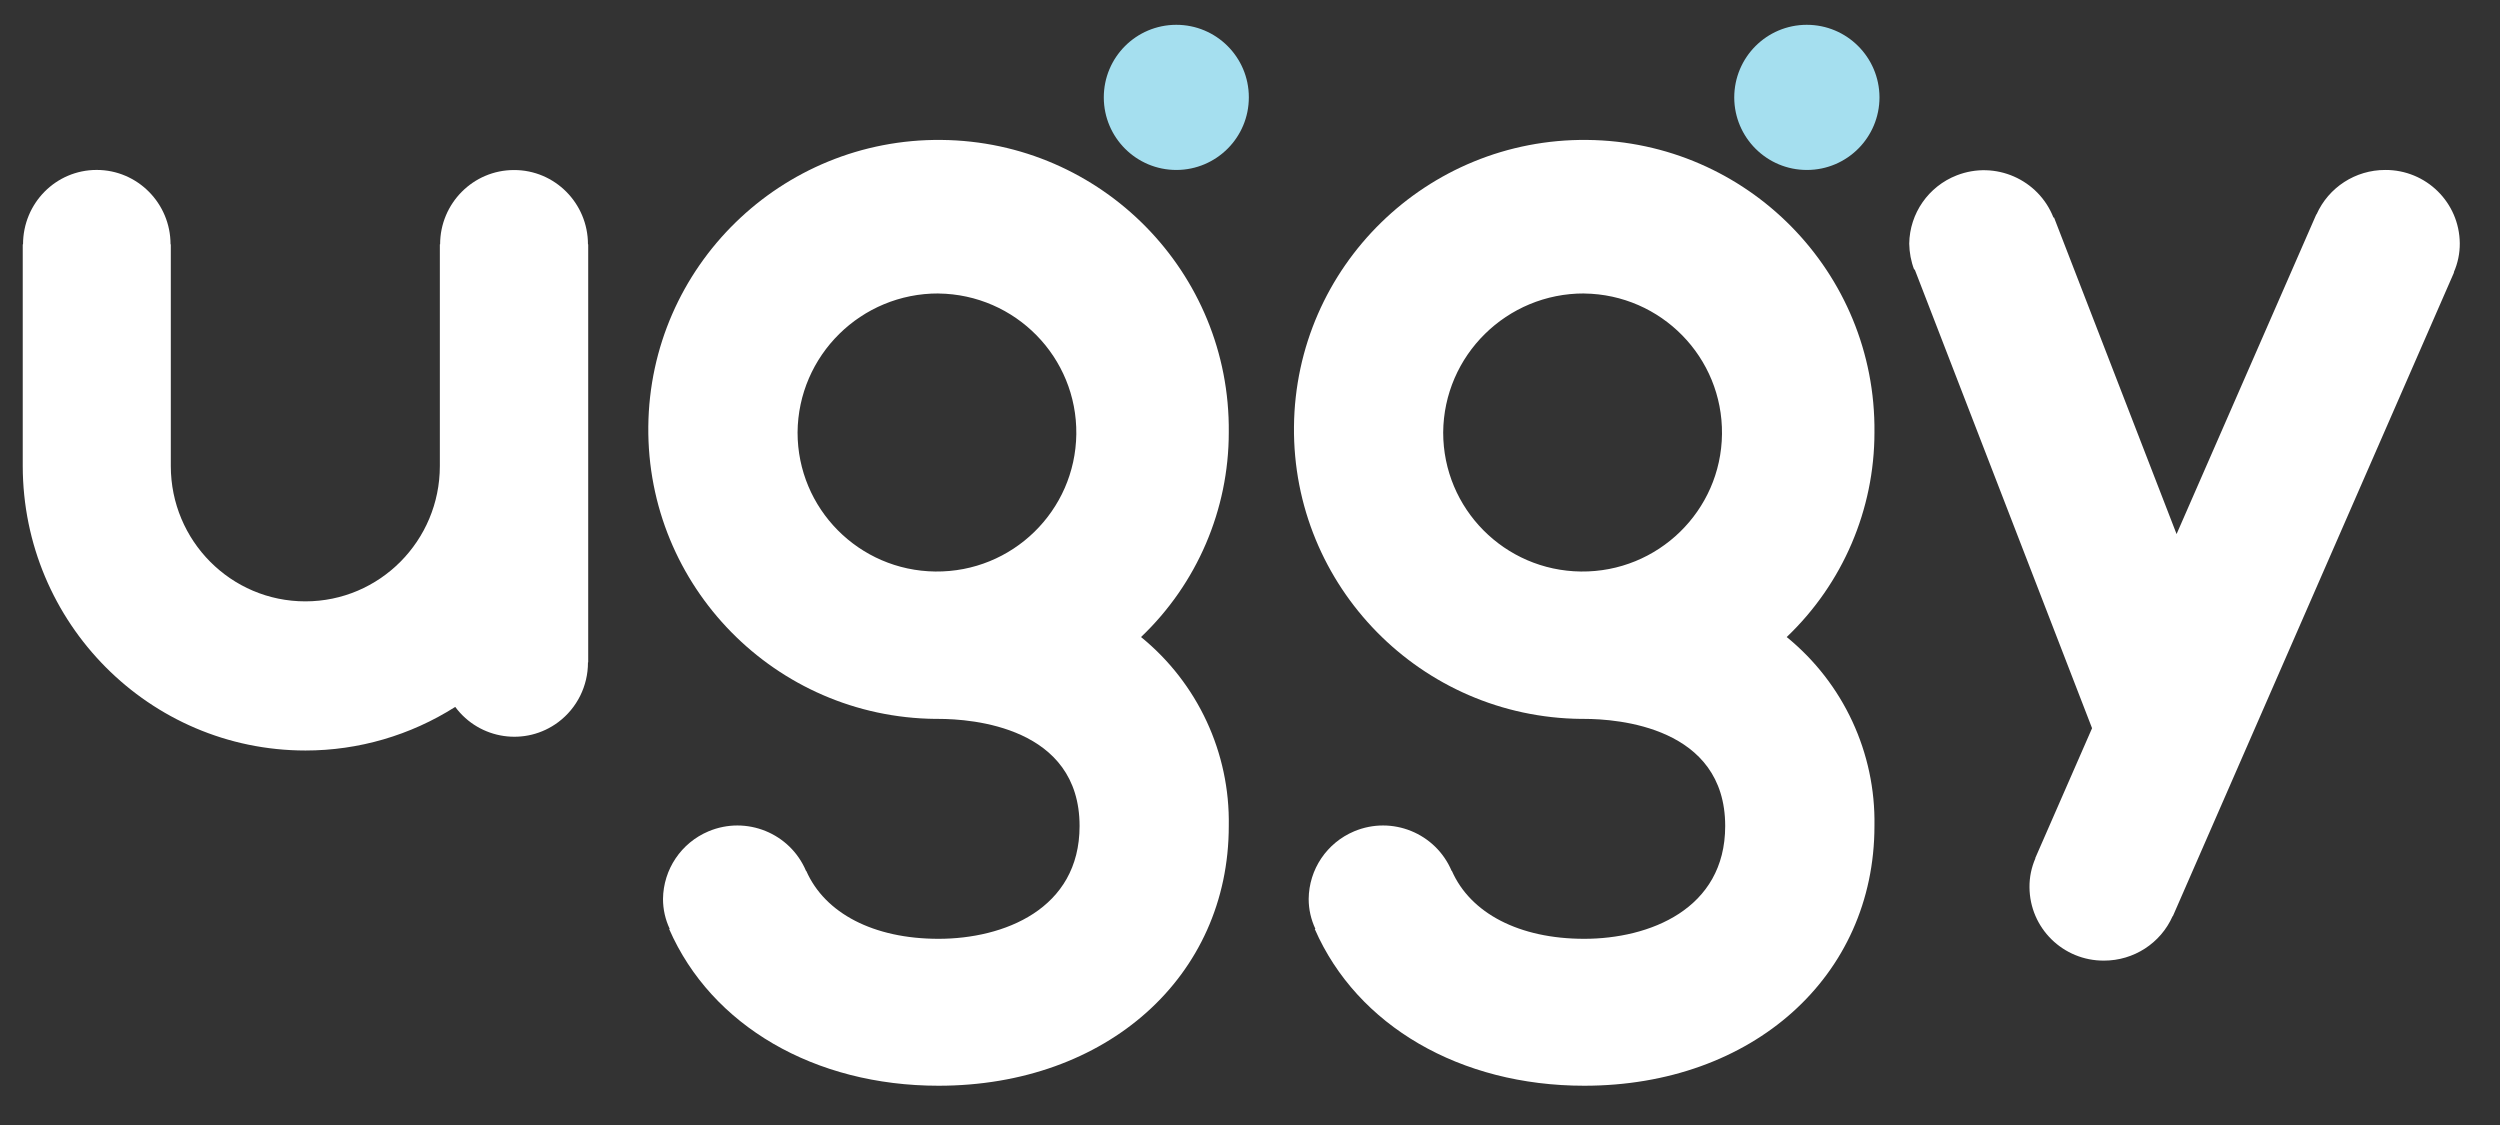 <svg xmlns="http://www.w3.org/2000/svg" viewBox="0 0 300 135" width="300" height="135" preserveAspectRatio="xMidYMid meet" style="width: 100%; height: 100%; transform: translate3d(0px, 0px, 0px);"><rect x="0" y="0" width="300" height="135" fill="#333333" stroke="none"/><defs><clipPath id="__lottie_element_30"><rect width="300" height="135" x="0" y="0"></rect></clipPath></defs><g clip-path="url(#__lottie_element_30)"><g transform="matrix(3.183,0,0,3.183,-4.369,-0.931)" opacity="1" style="display: block;"><g opacity="1" transform="matrix(1,0,0,1,45.72,3.964)"><path fill="rgb(165,223,239)" fill-opacity="1" d=" M0.003,2.736 C1.515,2.733 2.737,1.507 2.734,-0.005 C2.734,-1.517 1.505,-2.739 -0.004,-2.736 C-1.516,-2.733 -2.737,-1.507 -2.734,0.005 C-2.731,1.514 -1.506,2.739 0.006,2.736 C0.006,2.736 0.003,2.736 0.003,2.736z"></path></g><g opacity="1" transform="matrix(1,0,0,1,69.492,3.964)"><path fill="rgb(165,223,239)" fill-opacity="1" d=" M0.007,2.736 C1.519,2.733 2.738,1.507 2.738,-0.005 C2.731,-1.517 1.505,-2.739 -0.007,-2.736 C-1.519,-2.733 -2.738,-1.507 -2.738,0.005 C-2.734,1.514 -1.508,2.739 0.004,2.736 C0.004,2.736 0.007,2.736 0.007,2.736z"></path></g><g opacity="1" transform="matrix(1,0,0,1,12.889,17.643)"><path fill="rgb(255,255,255)" fill-opacity="1" d=" M0.001,10.944 C2,10.944 3.957,10.373 5.646,9.3 C6.562,10.538 8.303,10.792 9.531,9.874 C10.237,9.345 10.653,8.51 10.65,7.623 C10.65,7.623 10.659,7.623 10.659,7.623 C10.659,7.623 10.659,-8.139 10.659,-8.139 C10.659,-8.139 10.65,-8.139 10.65,-8.139 C10.65,-9.686 9.402,-10.944 7.861,-10.94 C6.323,-10.94 5.076,-9.683 5.076,-8.139 C5.076,-8.139 5.066,-8.139 5.066,-8.139 C5.066,-8.139 5.066,0.218 5.066,0.218 C5.066,3.036 2.796,5.321 -0.005,5.321 C-2.807,5.321 -5.077,3.039 -5.077,0.218 C-5.077,0.218 -5.077,-8.139 -5.077,-8.139 C-5.077,-8.139 -5.087,-8.139 -5.087,-8.139 C-5.087,-9.686 -6.334,-10.944 -7.872,-10.944 C-9.41,-10.944 -10.648,-9.69 -10.648,-8.139 C-10.648,-8.139 -10.659,-8.139 -10.659,-8.139 C-10.659,-8.139 -10.659,0.218 -10.659,0.218 C-10.652,6.14 -5.883,10.941 0.001,10.944z"></path></g><g opacity="1" transform="matrix(1,0,0,1,36.757,23.366)"><path fill="rgb(255,255,255)" fill-opacity="1" d=" M-0.001,4.029 C1.247,4.029 5.316,4.322 5.316,8.068 C5.316,11.211 2.446,12.32 -0.001,12.32 C-2.448,12.32 -4.285,11.359 -4.988,9.76 C-4.988,9.76 -4.997,9.76 -4.997,9.76 C-5.6,8.335 -7.245,7.668 -8.674,8.268 C-9.705,8.703 -10.376,9.702 -10.389,10.818 C-10.389,11.208 -10.302,11.592 -10.137,11.943 C-10.137,11.943 -10.156,11.954 -10.156,11.954 C-8.563,15.6 -4.673,17.859 -0.001,17.859 C6.337,17.859 10.941,13.743 10.941,8.062 C10.99,5.309 9.771,2.684 7.633,0.943 C9.748,-1.072 10.941,-3.861 10.941,-6.775 C11.003,-12.804 6.15,-17.74 0.109,-17.798 C-5.936,-17.86 -10.882,-13.02 -10.943,-6.995 C-11.004,-0.966 -6.152,3.971 -0.111,4.029 C-0.111,4.029 -0.001,4.029 -0.001,4.029z M-0.001,-12.008 C2.901,-11.973 5.225,-9.6 5.193,-6.708 C5.157,-3.813 2.779,-1.495 -0.122,-1.527 C-3.001,-1.559 -5.316,-3.895 -5.316,-6.768 C-5.294,-9.676 -2.919,-12.02 -0.001,-12.01 C-0.001,-12.01 -0.001,-12.008 -0.001,-12.008z"></path></g><g opacity="1" transform="matrix(1,0,0,1,61.097,23.366)"><path fill="rgb(255,255,255)" fill-opacity="1" d=" M0.001,4.029 C1.249,4.029 5.316,4.322 5.316,8.068 C5.316,11.211 2.448,12.32 0.001,12.32 C-2.446,12.32 -4.285,11.359 -4.988,9.76 C-4.988,9.76 -4.997,9.76 -4.997,9.76 C-5.6,8.335 -7.244,7.668 -8.673,8.268 C-9.704,8.703 -10.377,9.702 -10.387,10.818 C-10.387,11.208 -10.3,11.592 -10.135,11.943 C-10.135,11.943 -10.156,11.954 -10.156,11.954 C-8.563,15.6 -4.671,17.859 0.001,17.859 C6.339,17.859 10.943,13.743 10.943,8.062 C10.992,5.309 9.773,2.684 7.635,0.943 C9.75,-1.072 10.943,-3.861 10.943,-6.775 C11.004,-12.804 6.152,-17.74 0.111,-17.798 C-5.934,-17.86 -10.88,-13.02 -10.941,-6.995 C-11.003,-0.966 -6.15,3.971 -0.109,4.029 C-0.109,4.029 0.001,4.029 0.001,4.029z M0.001,-12.008 C2.903,-11.973 5.227,-9.6 5.195,-6.708 C5.163,-3.816 2.779,-1.495 -0.122,-1.527 C-3.001,-1.559 -5.316,-3.895 -5.316,-6.768 C-5.294,-9.676 -2.917,-12.02 0.001,-12.01 C0.001,-12.01 0.001,-12.008 0.001,-12.008z"></path></g><g opacity="1" transform="matrix(1,0,0,1,83.731,21.428)"><path fill="rgb(255,255,255)" fill-opacity="1" d=" M-10.174,-10.979 C-10.174,-10.979 -3.487,6.318 -3.487,6.318 C-3.487,6.318 -5.631,11.221 -5.631,11.221 C-5.631,11.221 -5.622,11.221 -5.622,11.221 C-5.773,11.566 -5.85,11.937 -5.846,12.314 C-5.837,13.855 -4.577,15.09 -3.036,15.08 C-1.917,15.08 -0.902,14.426 -0.45,13.404 C-0.45,13.404 -0.441,13.404 -0.441,13.404 C-0.441,13.404 10.161,-10.869 10.161,-10.869 C10.161,-10.869 10.15,-10.869 10.15,-10.869 C10.302,-11.214 10.379,-11.585 10.376,-11.962 C10.363,-13.503 9.106,-14.738 7.562,-14.728 C6.444,-14.728 5.43,-14.074 4.975,-13.052 C4.975,-13.052 4.967,-13.052 4.967,-13.052 C4.967,-13.052 -0.301,-1.001 -0.301,-1.001 C-0.301,-1.001 -4.922,-12.939 -4.922,-12.939 C-4.922,-12.939 -4.941,-12.93 -4.941,-12.93 C-5.506,-14.374 -7.137,-15.09 -8.588,-14.525 C-9.655,-14.109 -10.364,-13.091 -10.38,-11.949 C-10.374,-11.614 -10.313,-11.282 -10.193,-10.969 C-10.193,-10.969 -10.184,-10.979 -10.184,-10.979 C-10.184,-10.979 -10.174,-10.979 -10.174,-10.979z"></path></g></g></g></svg>